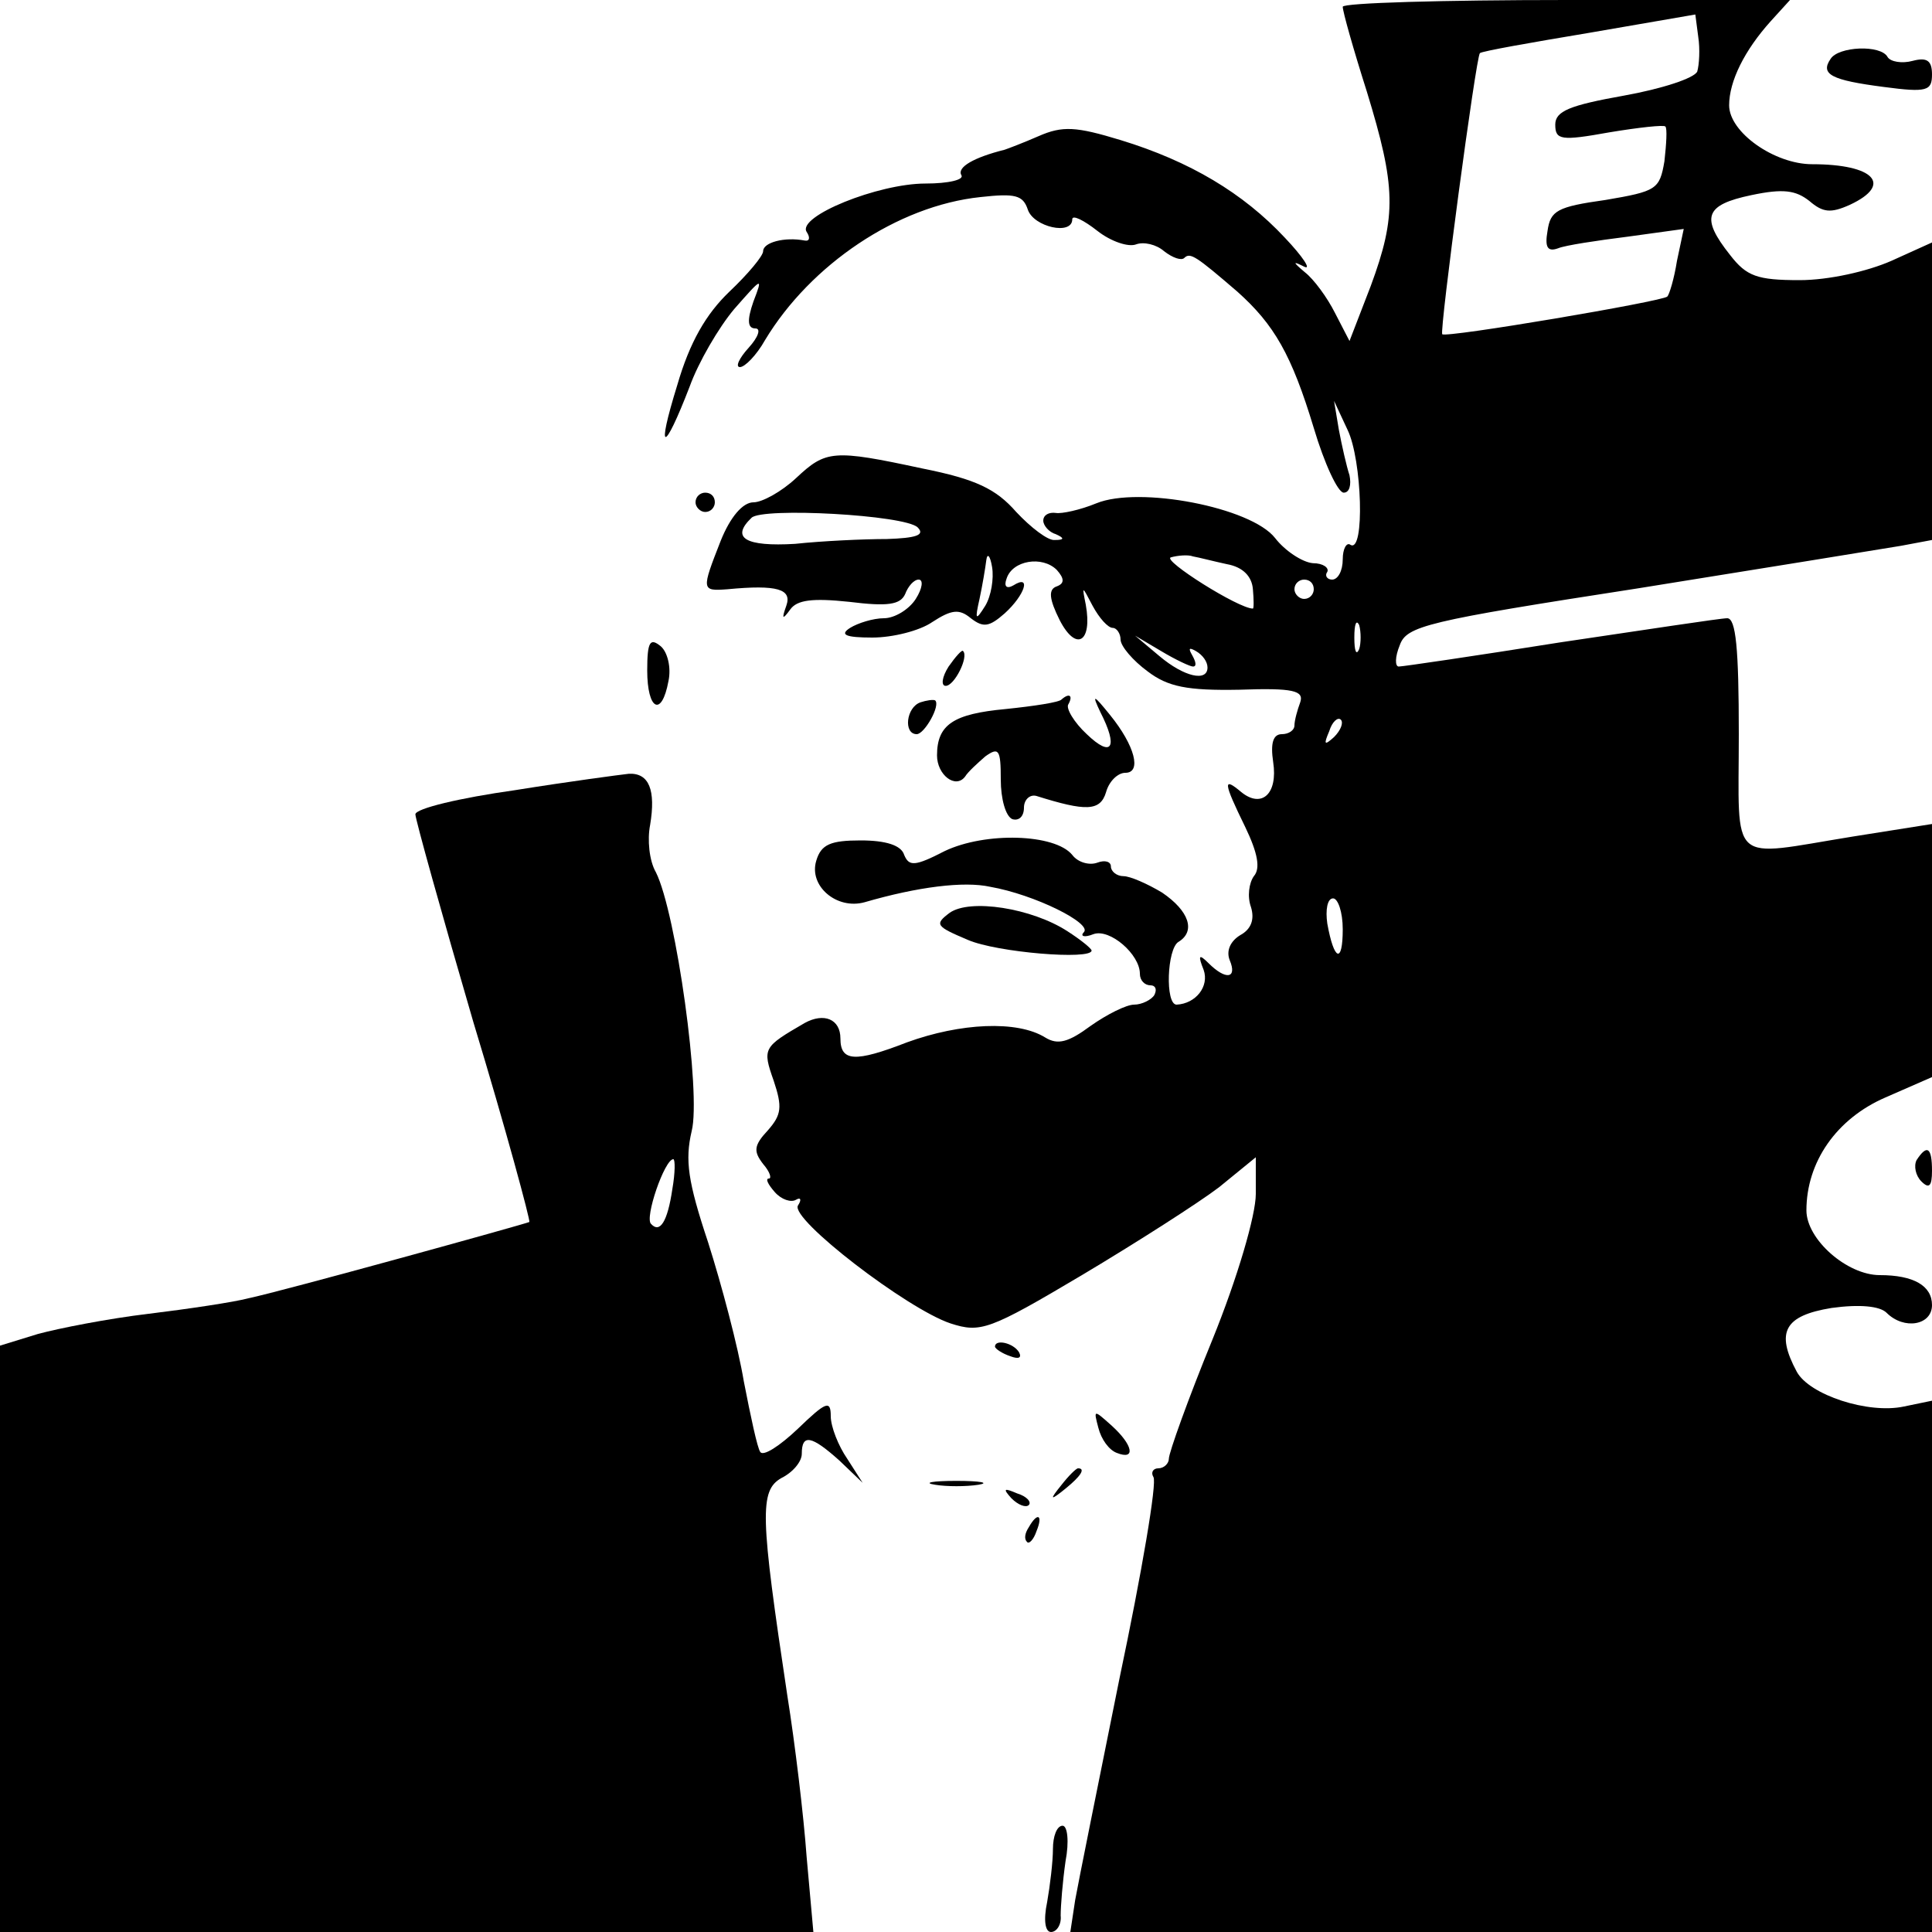 <?xml version="1.0" standalone="no"?>
<!DOCTYPE svg PUBLIC "-//W3C//DTD SVG 20010904//EN"
 "http://www.w3.org/TR/2001/REC-SVG-20010904/DTD/svg10.dtd">
<svg version="1.0" xmlns="http://www.w3.org/2000/svg"
 width="200pt" height="200pt" viewBox="0 0 200 200"
 preserveAspectRatio="xMidYMid meet">

<g transform="translate(0,200) scale(0.1,-0.1)"
fill="#000000" stroke="none">
<path d="M1390 1993 c0 -5 11 -44 25 -88 30 -98 31 -128 4 -201 l-22 -57 -15
29 c-8 16 -22 35 -31 42 -13 11 -13 12 -1 6 8 -4 -1 10 -20 30 -43 46 -98 79
-170 101 -46 14 -60 15 -85 4 -16 -7 -32 -13 -35 -14 -32 -8 -49 -18 -45 -26
4 -5 -13 -9 -37 -9 -49 0 -133 -34 -123 -50 4 -6 3 -10 -2 -9 -21 4 -43 -2
-43 -11 0 -5 -16 -24 -35 -42 -24 -23 -41 -52 -54 -97 -22 -71 -14 -71 13 -1
9 25 30 61 46 80 29 33 30 34 20 8 -7 -20 -6 -28 2 -28 6 0 3 -9 -7 -20 -10
-11 -14 -20 -9 -20 5 0 17 12 26 28 47 78 137 139 223 148 36 4 44 2 49 -13 6
-18 46 -27 46 -10 0 5 12 -1 26 -12 14 -11 32 -17 40 -14 8 3 21 0 29 -7 9 -7
18 -10 21 -7 6 6 12 2 55 -35 38 -34 56 -65 79 -141 11 -37 25 -67 31 -67 6 0
8 8 6 18 -3 9 -8 31 -11 47 l-5 30 14 -30 c15 -31 18 -128 3 -119 -4 3 -8 -4
-8 -15 0 -12 -5 -21 -11 -21 -5 0 -8 4 -5 8 2 4 -4 9 -15 9 -11 1 -29 13 -39
26 -25 32 -141 54 -185 36 -17 -7 -36 -11 -42 -10 -7 1 -13 -2 -13 -8 0 -5 6
-12 13 -14 9 -4 9 -6 -1 -6 -7 -1 -25 13 -40 29 -21 24 -42 34 -97 45 -93 20
-100 19 -131 -10 -15 -14 -35 -25 -44 -25 -11 0 -24 -15 -34 -40 -20 -51 -20
-52 7 -50 52 5 67 0 61 -17 -5 -14 -4 -15 4 -4 7 10 23 12 61 8 40 -5 53 -3
58 8 3 8 9 15 14 15 5 0 4 -9 -3 -20 -7 -11 -22 -20 -33 -20 -11 0 -27 -5 -35
-10 -11 -7 -5 -10 23 -10 21 0 49 7 62 16 20 13 28 14 40 4 13 -10 19 -9 35 5
21 19 28 41 9 29 -7 -4 -10 -1 -7 7 6 19 37 24 52 9 8 -9 8 -14 0 -17 -9 -3
-8 -13 3 -35 17 -33 34 -23 27 16 -4 20 -4 20 7 -1 7 -13 16 -23 21 -23 4 0 8
-6 8 -12 0 -7 13 -22 28 -33 21 -16 41 -20 95 -19 56 2 67 -1 63 -13 -3 -8 -6
-19 -6 -24 0 -5 -6 -9 -13 -9 -9 0 -12 -9 -9 -29 5 -33 -12 -48 -33 -31 -19
16 -19 11 4 -36 13 -27 16 -43 9 -51 -5 -7 -7 -21 -3 -32 4 -13 0 -23 -11 -29
-10 -6 -15 -16 -11 -26 8 -19 -4 -21 -22 -3 -10 10 -11 8 -5 -7 6 -17 -8 -35
-28 -36 -12 0 -10 58 2 65 18 11 11 32 -17 51 -15 9 -33 17 -40 17 -7 0 -13 5
-13 10 0 5 -6 7 -14 4 -8 -3 -20 0 -26 8 -18 22 -90 24 -132 4 -31 -16 -37
-16 -42 -4 -3 10 -19 15 -45 15 -31 0 -41 -4 -46 -21 -8 -26 21 -51 50 -43 55
16 103 22 130 16 46 -8 106 -38 97 -47 -4 -4 0 -6 10 -2 17 6 48 -21 48 -41 0
-7 5 -12 11 -12 5 0 7 -4 4 -10 -3 -5 -13 -10 -21 -10 -8 0 -28 -10 -45 -22
-23 -17 -34 -20 -47 -12 -29 18 -88 15 -143 -5 -54 -21 -69 -20 -69 4 0 20
-17 27 -37 16 -43 -25 -44 -26 -32 -60 9 -27 8 -35 -6 -51 -15 -16 -15 -22 -5
-35 7 -8 9 -15 6 -15 -4 0 -1 -6 6 -14 7 -8 17 -11 22 -8 5 3 6 0 2 -6 -8 -14
113 -107 158 -122 31 -10 40 -7 136 50 57 34 121 75 142 91 l38 31 0 -38 c0
-22 -19 -87 -45 -151 -25 -61 -45 -117 -45 -123 0 -5 -5 -10 -11 -10 -5 0 -8
-4 -5 -9 4 -5 -12 -99 -35 -208 -22 -109 -43 -213 -46 -230 l-5 -33 446 0 446
0 0 275 0 275 -29 -6 c-37 -8 -98 12 -111 36 -22 41 -13 58 36 66 29 4 50 2
57 -5 18 -18 47 -13 47 8 0 20 -19 31 -54 31 -34 0 -76 37 -76 67 0 50 31 95
82 117 l48 21 0 131 0 131 -82 -13 c-130 -21 -118 -32 -118 106 0 89 -3 120
-12 120 -7 0 -85 -12 -173 -25 -88 -14 -163 -25 -167 -25 -4 0 -4 10 1 22 7
20 27 25 247 59 131 21 254 41 272 44 l32 6 0 154 0 154 -42 -19 c-25 -11 -65
-20 -95 -20 -44 0 -55 4 -72 26 -31 39 -26 52 22 62 33 7 46 5 60 -6 14 -12
22 -13 42 -4 45 21 25 42 -39 42 -39 0 -86 33 -86 61 0 25 16 57 43 87 l20 22
-231 0 c-128 0 -232 -3 -232 -7z m367 -67 c-3 -7 -37 -18 -76 -25 -56 -10 -71
-16 -71 -30 0 -16 6 -17 56 -8 30 5 57 8 58 6 2 -2 1 -18 -1 -36 -5 -29 -8
-31 -61 -40 -50 -7 -57 -11 -60 -32 -3 -17 0 -22 11 -18 7 3 40 8 72 12 l58 8
-7 -33 c-3 -19 -8 -35 -10 -37 -5 -5 -229 -43 -233 -39 -3 3 35 288 39 291 2
2 53 11 113 21 l110 19 3 -23 c2 -13 1 -29 -1 -36z m-807 -472 c8 -8 -2 -11
-32 -12 -24 0 -67 -2 -95 -5 -51 -3 -67 6 -45 27 11 11 159 3 172 -10z m70
-81 c-10 -16 -11 -15 -6 7 3 14 6 32 7 40 1 8 4 5 6 -7 2 -12 -1 -30 -7 -40z
m250 43 c17 -3 26 -13 27 -26 1 -11 1 -20 0 -20 -15 0 -94 50 -85 53 7 2 18 3
23 1 6 -1 21 -5 35 -8z m90 -26 c0 -5 -4 -10 -10 -10 -5 0 -10 5 -10 10 0 6 5
10 10 10 6 0 10 -4 10 -10z m47 -62 c-3 -7 -5 -2 -5 12 0 14 2 19 5 13 2 -7 2
-19 0 -25z m-172 -18 c4 0 3 5 -1 12 -4 7 -3 8 4 4 7 -4 12 -11 12 -17 0 -15
-24 -10 -50 12 l-25 21 27 -16 c15 -9 30 -16 33 -16z m146 -73 c-10 -9 -11 -8
-5 6 3 10 9 15 12 12 3 -3 0 -11 -7 -18z m9 -199 c0 -36 -9 -33 -16 6 -2 14 0
26 6 26 5 0 10 -14 10 -32z"/>
<path d="M1895 1939 c-11 -16 1 -22 55 -29 45 -6 50 -4 50 13 0 14 -5 18 -20
14 -11 -3 -23 -1 -26 4 -7 13 -51 11 -59 -2z"/>
<path d="M720 1480 c0 -5 5 -10 10 -10 6 0 10 5 10 10 0 6 -4 10 -10 10 -5 0
-10 -4 -10 -10z"/>
<path d="M670 1306 c0 -41 15 -49 22 -11 3 14 -1 30 -8 36 -11 9 -14 5 -14
-25z"/>
<path d="M982 1310 c-7 -11 -8 -20 -3 -20 9 0 24 30 18 36 -1 2 -8 -6 -15 -16z"/>
<path d="M953 1273 c-15 -5 -18 -33 -4 -33 8 0 25 30 19 35 -2 1 -9 0 -15 -2z"/>
<path d="M1099 1276 c-2 -3 -29 -7 -58 -10 -54 -5 -71 -16 -71 -48 0 -20 19
-35 29 -22 3 5 13 14 21 21 14 10 16 7 16 -24 0 -20 5 -38 12 -41 7 -2 12 3
12 12 0 8 6 14 13 12 51 -16 66 -16 72 4 3 11 12 20 20 20 17 0 10 28 -16 60
-17 21 -19 22 -10 3 19 -37 12 -48 -14 -23 -13 12 -22 27 -19 31 5 9 1 12 -7
5z"/>
<path d="M533 1182 c-57 -8 -103 -19 -103 -25 0 -5 27 -102 60 -215 34 -112
59 -205 58 -207 -4 -2 -257 -72 -291 -79 -15 -4 -62 -11 -103 -16 -42 -5 -93
-15 -115 -21 l-39 -12 0 -304 0 -303 421 0 421 0 -7 78 c-3 42 -12 117 -20
167 -28 186 -29 212 -6 225 12 6 21 17 21 25 0 21 10 19 39 -7 l24 -23 -16 25
c-9 13 -17 33 -17 44 0 17 -5 15 -34 -13 -19 -18 -36 -29 -39 -24 -3 4 -10 37
-17 73 -6 36 -23 100 -37 144 -21 63 -24 85 -17 115 10 39 -16 226 -37 268 -7
12 -9 34 -6 49 6 36 -1 54 -22 53 -9 -1 -62 -8 -118 -17z m163 -413 c-5 -34
-13 -46 -22 -36 -7 6 14 67 23 67 2 0 2 -14 -1 -31z"/>
<path d="M983 1055 c-16 -12 -14 -14 19 -28 30 -13 128 -21 128 -11 0 2 -11
11 -25 20 -37 24 -101 34 -122 19z"/>
<path d="M1984 799 c-3 -6 -1 -16 5 -22 8 -8 11 -5 11 11 0 24 -5 28 -16 11z"/>
<path d="M1030 606 c0 -2 7 -7 16 -10 8 -3 12 -2 9 4 -6 10 -25 14 -25 6z"/>
<path d="M1137 522 c3 -12 11 -23 19 -26 20 -8 17 8 -5 28 -19 17 -19 17 -14
-2z"/>
<path d="M1099 463 c-13 -16 -12 -17 4 -4 16 13 21 21 13 21 -2 0 -10 -8 -17
-17z"/>
<path d="M968 463 c12 -2 32 -2 45 0 12 2 2 4 -23 4 -25 0 -35 -2 -22 -4z"/>
<path d="M1047 449 c7 -7 15 -10 18 -7 3 3 -2 9 -12 12 -14 6 -15 5 -6 -5z"/>
<path d="M1065 419 c-4 -6 -5 -12 -2 -15 2 -3 7 2 10 11 7 17 1 20 -8 4z"/>
<path d="M1090 86 c0 -13 -3 -38 -6 -55 -4 -19 -2 -31 4 -31 6 0 11 8 10 17 0
10 2 35 5 56 4 21 2 37 -3 37 -6 0 -10 -11 -10 -24z"/>
</g>
</svg>

